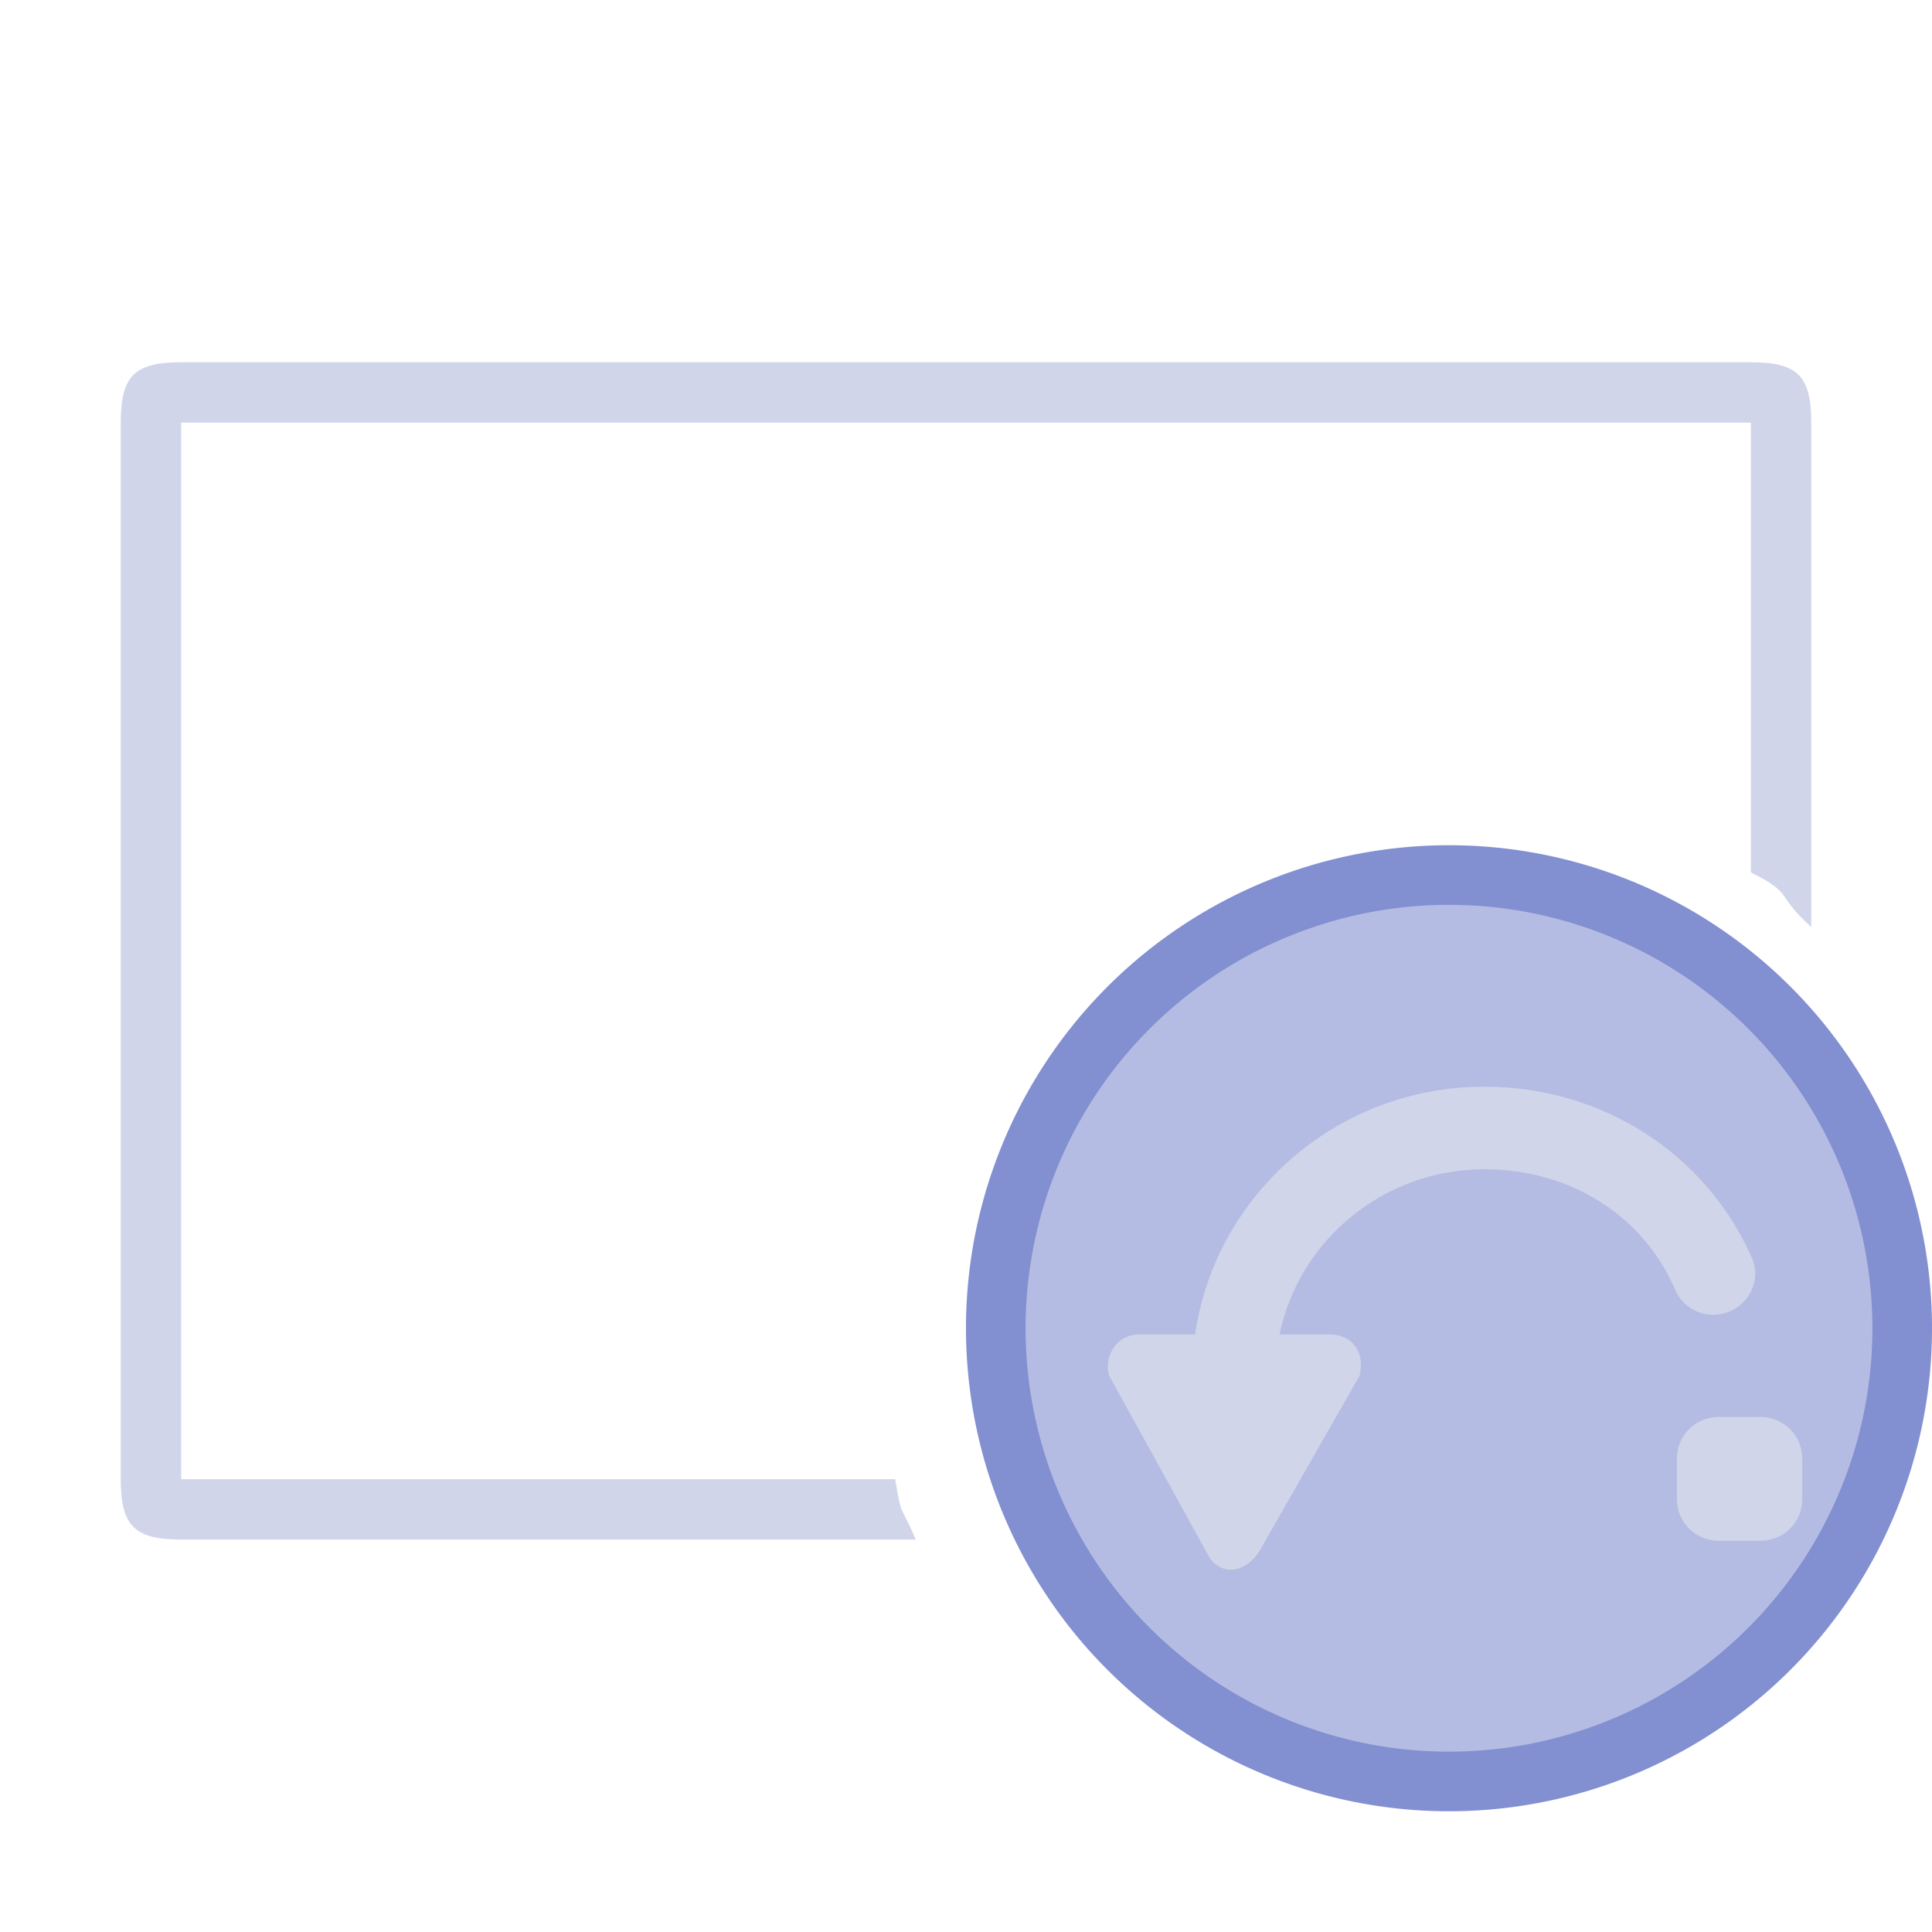 <?xml version="1.0" encoding="UTF-8" standalone="no"?>
<svg
   width="64"
   height="64"
   version="1.1"
   id="svg4872"
   sodipodi:docname="osd.svg"
   inkscape:version="1.4.2 (unknown)"
   xmlns:inkscape="http://www.inkscape.org/namespaces/inkscape"
   xmlns:sodipodi="http://sodipodi.sourceforge.net/DTD/sodipodi-0.dtd"
   xmlns="http://www.w3.org/2000/svg"
   xmlns:svg="http://www.w3.org/2000/svg">
  <sodipodi:namedview
     id="namedview4874"
     pagecolor="#cccccc"
     bordercolor="#000000"
     borderopacity="1"
     inkscape:showpageshadow="2"
     inkscape:pageopacity="0"
     inkscape:pagecheckerboard="0"
     inkscape:deskcolor="#808080"
     showgrid="false"
     inkscape:zoom="0.91048811"
     inkscape:cx="97.20061"
     inkscape:cy="112.57698"
     inkscape:window-width="1920"
     inkscape:window-height="996"
     inkscape:window-x="0"
     inkscape:window-y="0"
     inkscape:window-maximized="1"
     inkscape:current-layer="svg4872">
    <inkscape:grid
       type="xygrid"
       id="grid4993"
       originx="0"
       originy="-210"
       spacingy="1"
       spacingx="1"
       units="px" />
  </sodipodi:namedview>
  <defs
     id="defs5">
    <style
       id="current-color-scheme"
       type="text/css">.ColorScheme-Background { color:#181818; }
.ColorScheme-ButtonBackground { color:#343434; }
.ColorScheme-Highlight { color:#828fd0; }
.ColorScheme-Text { color:#d1d5e9; }
.ColorScheme-ViewBackground { color:#242424; }
.ColorScheme-NegativeText { color:#f44336; }
.ColorScheme-PositiveText { color:#4caf50; }
.ColorScheme-NeutralText { color:#ff9800; }
</style>
  </defs>
  <g
     id="osd-rotate-normal"
     transform="translate(0,210)">
    <rect
       style="opacity:0.001"
       width="64"
       height="64"
       x="0"
       y="0"
       id="rect4822" />
    <path
       style="fill:currentColor;fill-opacity:1"
       class="ColorScheme-Text"
       transform="translate(-512)"
       d="m 518,12 c -1.551,0 -2,1.242 -2,2.785 V 49 c 0,1.543 0.449,2 2,2 h 52 c 1.551,0 2,-0.457 2,-2 V 14 c 0,-1.543 -0.449,-2 -2,-2 z m 0,2 h 52 v 35 h -52 z"
       id="path4824"
       sodipodi:nodetypes="sssssssssccccc" />
  </g>
  <g
     id="osd-sbs-left"
     transform="translate(0,280)">
    <rect
       style="opacity:0.001"
       width="64"
       height="64"
       x="-64"
       y="0"
       transform="scale(-1,1)"
       id="rect4827" />
    <path
       style="fill:currentColor;fill-opacity:1"
       class="ColorScheme-Text"
       transform="translate(-192)"
       d="m 229,12 v 2 h 21 v 35 h -21 v 2 h 21 c 1.551,0 2,-0.457 2,-2 V 14 c 0,-1.543 -0.449,-2 -2,-2 z"
       id="path4829"
       sodipodi:nodetypes="ccccccssssc" />
    <path
       style="opacity:0.4;fill:currentColor;fill-opacity:1;stroke-width:1"
       class="ColorScheme-Text"
       d="M 6,12 C 4.449,12 4,12.457 4,14 V 49.1 C 4,50.5 4.4,51 6,51 H 27 V 49 H 6 V 14 h 21 v -2 z"
       id="path4831"
       sodipodi:nodetypes="ssssccccccs" />
    <rect
       style="fill:currentColor;fill-opacity:1"
       width="2"
       height="49"
       x="-33"
       y="7"
       rx="1"
       ry="1"
       transform="scale(-1,1)"
       id="rect4833"
       class="ColorScheme-Highlight" />
  </g>
  <g
     id="osd-sbs-sright"
     transform="matrix(-1,0,0,1,64,350)">
    <rect
       style="opacity:0.001"
       width="64"
       height="64"
       x="-64"
       y="0"
       transform="scale(-1,1)"
       id="rect4836" />
    <path
       style="fill:currentColor;fill-opacity:1"
       class="ColorScheme-Text"
       transform="matrix(-1,0,0,1,320,0)"
       d="M 262.001,12 C 260.45,12 260,12.542 260,14.085 v 34.93 c 0,1.543 0.45,1.985 2.001,1.985 H 283 V 49 H 262 V 14 h 21 v -2 z"
       id="path4838"
       sodipodi:nodetypes="ssssccccccs" />
    <path
       style="opacity:0.3;fill:currentColor;fill-opacity:1"
       class="ColorScheme-Text"
       transform="matrix(-1,0,0,1,320,0)"
       d="m 293,12 v 2 h 21 v 35 h -21 v 2 h 21 c 1.551,0 2,-0.457 2,-2 V 14 c 0,-1.543 -0.449,-2 -2,-2 z"
       id="path4840"
       sodipodi:nodetypes="ccccccssssc" />
    <rect
       style="fill:currentColor;fill-opacity:1"
       width="2"
       height="48"
       x="-33"
       y="8"
       rx="0.901"
       ry="1"
       transform="scale(-1,1)"
       id="rect4842"
       class="ColorScheme-Highlight" />
  </g>
  <g
     id="osd-duplicate"
     transform="translate(0,-210)">
    <rect
       style="opacity:0.001"
       width="64"
       height="64"
       x="0"
       y="0"
       id="rect4799" />
    <path
       style="opacity:0.4;fill:currentColor;fill-opacity:1"
       class="ColorScheme-Text"
       d="M 19,4 C 17.892,4 17,3.892 17,5 v 24 c 0,1.108 0.892,2 2,2 H 43.355 C 42.816,30.068 42.43,30.055 42.213,29 H 19 V 6 h 36 v 11.203 c 1.055,0.218 1.068,0.605 2,1.146 V 6 C 57,4.892 56.108,4 55,4 Z"
       id="path4801"
       sodipodi:nodetypes="sssscccccccsss" />
    <path
       style="fill:currentColor;fill-opacity:1"
       class="ColorScheme-Text"
       d="m 6,29 c -1.108,0 -2,0.892 -2,2 v 24 c 0,1.108 0.892,2 2,2 H 30.355 C 29.816,56.068 29.43,56.055 29.213,55 H 6 V 31 h 36 v 11.203 c 1.055,0.218 1.068,0.605 2,1.146 V 31 c 0,-1.108 -0.892,-2 -2,-2 z"
       id="path4805"
       sodipodi:nodetypes="sssscccccccsss" />
    <path
       style="fill:#a6da95;fill-opacity:0.6;stroke:#80ca68;stroke-width:0.987;stroke-linecap:round;stroke-miterlimit:4;stroke-dasharray:none;stroke-opacity:1;stop-color:#31363b"
       class="ColorScheme-Text"
       sodipodi:type="arc"
       sodipodi:cx="-51.999996"
       sodipodi:cy="-26.999996"
       sodipodi:rx="7.5065799"
       sodipodi:ry="7.5065823"
       sodipodi:start="4.28035"
       sodipodi:end="4.2785333"
       sodipodi:arc-type="arc"
       transform="scale(-1)"
       id="path7-7"
       d="m -55.143,-33.817 a 7.507,7.507 0 0 1 9.959,3.671 7.507,7.507 0 0 1 -3.666,9.96 7.507,7.507 0 0 1 -9.962,-3.662 7.507,7.507 0 0 1 3.657,-9.964"
       sodipodi:open="true" />
    <path
       style="text-indent:0;text-transform:none;direction:ltr;baseline-shift:baseline;fill:currentColor;fill-opacity:1;stroke-width:0.166;enable-background:accumulate"
       d="m 56.974,22.693 a 0.797,0.861 0 0 0 -0.548,0.258 l -5.883,6.353 -2.949,-2.464 a 0.797,0.861 0 1 0 -0.976,1.361 l 3.507,2.926 a 0.797,0.861 0 0 0 1.051,-0.07 l 6.376,-6.885 a 0.797,0.861 0 0 0 -0.578,-1.479 z"
       fill-opacity="1"
       stroke="none"
       marker="none"
       visibility="visible"
       display="inline"
       overflow="visible"
       id="path2-6-3"
       class="ColorScheme-Text" />
    <path
       style="fill:#a6da95;fill-opacity:0.6;stroke:#80ca68;stroke-width:0.987;stroke-linecap:round;stroke-miterlimit:4;stroke-dasharray:none;stroke-opacity:1;stop-color:#31363b"
       class="ColorScheme-Text"
       sodipodi:type="arc"
       sodipodi:cx="-38.999996"
       sodipodi:cy="-51.999996"
       sodipodi:rx="7.5065799"
       sodipodi:ry="7.5065823"
       sodipodi:start="4.28035"
       sodipodi:end="4.2785333"
       sodipodi:arc-type="arc"
       transform="scale(-1)"
       id="path7-7-6"
       d="m -42.143,-58.817 a 7.507,7.507 0 0 1 9.959,3.671 7.507,7.507 0 0 1 -3.666,9.96 7.507,7.507 0 0 1 -9.962,-3.662 7.507,7.507 0 0 1 3.657,-9.964"
       sodipodi:open="true" />
    <path
       style="text-indent:0;text-transform:none;direction:ltr;baseline-shift:baseline;fill:currentColor;fill-opacity:1;stroke-width:0.166;enable-background:accumulate"
       d="m 43.974,47.693 a 0.797,0.861 0 0 0 -0.548,0.258 l -5.883,6.353 -2.949,-2.464 a 0.797,0.861 0 1 0 -0.976,1.361 l 3.507,2.926 a 0.797,0.861 0 0 0 1.051,-0.07 l 6.376,-6.885 a 0.797,0.861 0 0 0 -0.578,-1.479 z"
       fill-opacity="1"
       stroke="none"
       marker="none"
       visibility="visible"
       display="inline"
       overflow="visible"
       id="path2-6-3-7"
       class="ColorScheme-Text" />
  </g>
  <g
     id="osd-shutd-screen"
     transform="translate(0,-140)">
    <rect
       style="opacity:0.001"
       width="64"
       height="64"
       x="0"
       y="70"
       id="rect4757" />
    <path
       style="opacity:0.4;fill:currentColor;fill-opacity:1"
       class="ColorScheme-Text"
       d="m 19,74 c -1.108,0 -2,0.892 -2,2 v 23 c 0,1.108 0.892,2 2,2 h 24.355 c -0.54,-0.932 -0.926,-0.945 -1.143,-2 H 19 V 76 h 36 v 11.203 c 1.055,0.218 1.068,0.605 2,1.146 V 76 c 0,-1.108 -0.892,-2 -2,-2 z"
       id="path4759"
       sodipodi:nodetypes="sssscccccccsss" />
    <path
       style="fill:currentColor;fill-opacity:1"
       class="ColorScheme-Text"
       d="m 6,99 c -1.108,0 -2,0.892 -2,2 v 24 c 0,1.108 0.892,2 2,2 h 24.355 c -0.54,-0.932 -0.926,-0.945 -1.143,-2 H 6 v -24 h 36 v 11.203 c 1.055,0.218 1.068,0.605 2,1.146 V 101 c 0,-1.108 -0.892,-2 -2,-2 z"
       id="path4767"
       sodipodi:nodetypes="sssscccccccsss" />
    <path
       style="fill:#a6da95;fill-opacity:0.6;stroke:#80ca68;stroke-width:0.987;stroke-linecap:round;stroke-miterlimit:4;stroke-dasharray:none;stroke-opacity:1;stop-color:#31363b"
       class="ColorScheme-Text"
       sodipodi:type="arc"
       sodipodi:cx="-38.999996"
       sodipodi:cy="-122"
       sodipodi:rx="7.5065799"
       sodipodi:ry="7.5065823"
       sodipodi:start="4.28035"
       sodipodi:end="4.2785333"
       sodipodi:arc-type="arc"
       transform="scale(-1)"
       id="path7-7-56"
       d="m -42.143,-128.817 a 7.507,7.507 0 0 1 9.959,3.671 7.507,7.507 0 0 1 -3.666,9.96 7.507,7.507 0 0 1 -9.962,-3.662 7.507,7.507 0 0 1 3.657,-9.964"
       sodipodi:open="true" />
    <path
       style="text-indent:0;text-transform:none;direction:ltr;baseline-shift:baseline;fill:currentColor;fill-opacity:1;stroke-width:0.166;enable-background:accumulate"
       d="m 43.974,117.693 a 0.797,0.861 0 0 0 -0.548,0.258 l -5.883,6.353 -2.949,-2.464 a 0.797,0.861 0 1 0 -0.976,1.361 l 3.507,2.926 a 0.797,0.861 0 0 0 1.051,-0.07 l 6.376,-6.885 a 0.797,0.861 0 0 0 -0.578,-1.479 z"
       fill-opacity="1"
       stroke="none"
       marker="none"
       visibility="visible"
       display="inline"
       overflow="visible"
       id="path2-6-3-2"
       class="ColorScheme-Text" />
    <path
       style="fill:#ed8796;fill-opacity:0.595;stroke:#ea7b8a;stroke-width:0.987;stroke-linecap:round;stroke-miterlimit:4;stroke-dasharray:none;stroke-opacity:1;stop-color:#31363b"
       class="ColorScheme-Text"
       sodipodi:type="arc"
       sodipodi:cx="-51.999649"
       sodipodi:cy="-96.999992"
       sodipodi:rx="7.5065799"
       sodipodi:ry="7.5065823"
       sodipodi:start="4.28035"
       sodipodi:end="4.2785333"
       sodipodi:arc-type="arc"
       transform="scale(-1)"
       id="path7-7-56-9"
       d="m -55.143,-103.817 a 7.507,7.507 0 0 1 9.959,3.671 7.507,7.507 0 0 1 -3.666,9.96 7.507,7.507 0 0 1 -9.962,-3.662 7.507,7.507 0 0 1 3.657,-9.964"
       sodipodi:open="true" />
    <path
       style="fill:currentColor;fill-opacity:1;stroke-width:1.25"
       d="m 48.003,93 h 1 c 0.01,-1.25e-4 0.021,-4.62e-4 0.031,0 0.255,0.011 0.51,0.129 0.687,0.312 l 2.28,2.281 2.312,-2.281 C 54.578,93.082 54.759,93.007 55,93 h 1 v 1 c 0,0.286 -0.034,0.551 -0.25,0.75 l -2.28,2.281 2.249,2.25 c 0.188,0.188 0.281,0.453 0.281,0.719 v 1 h -1 c -0.265,-1e-5 -0.53,-0.093 -0.718,-0.281 l -2.28,-2.281 -2.28,2.281 c -0.188,0.188 -0.453,0.281 -0.718,0.281 h -1 v -1 c 0,-0.265 0.093,-0.531 0.281,-0.719 l 2.28,-2.25 -2.28,-2.281 c -0.211,-0.195 -0.303,-0.469 -0.281,-0.75 z"
       id="path29"
       class="ColorScheme-Text" />
  </g>
  <g
     id="osd-shutd-laptop"
     transform="translate(0,-140)">
    <rect
       style="opacity:0.001"
       width="64"
       height="64"
       x="0"
       y="0"
       id="rect4776" />
    <path
       style="opacity:0.4;fill:currentColor;fill-opacity:1"
       class="ColorScheme-Text"
       d="m 19,4 c -1.108,0 -2,0.892 -2,2 v 23 c 0,1.108 0.892,2 2,2 H 43.355 C 42.816,30.068 42.43,30.055 42.213,29 H 19 V 6 h 36 v 11.203 c 1.055,0.218 1.068,0.605 2,1.146 V 6 C 57,4.892 56.108,4 55,4 Z"
       id="path4778"
       sodipodi:nodetypes="sssscccccccsss" />
    <path
       style="fill:currentColor;fill-opacity:1"
       class="ColorScheme-Text"
       d="m 6,29 c -1.108,0 -2,0.892 -2,2 v 24 c 0,1.108 0.892,2 2,2 H 30.355 C 29.816,56.068 29.43,56.055 29.213,55 H 6 V 31 h 36 v 11.203 c 1.055,0.218 1.068,0.605 2,1.146 V 31 c 0,-1.108 -0.892,-2 -2,-2 z"
       id="path4782"
       sodipodi:nodetypes="sssscccccccsss" />
    <path
       style="fill:#a6da95;fill-opacity:0.6;stroke:#80ca68;stroke-width:0.987;stroke-linecap:round;stroke-miterlimit:4;stroke-dasharray:none;stroke-opacity:1;stop-color:#31363b"
       class="ColorScheme-Text"
       sodipodi:type="arc"
       sodipodi:cx="-51.999996"
       sodipodi:cy="-26.999992"
       sodipodi:rx="7.5065799"
       sodipodi:ry="7.5065823"
       sodipodi:start="4.28035"
       sodipodi:end="4.2785333"
       sodipodi:arc-type="arc"
       transform="scale(-1)"
       id="path7-7-5"
       d="m -55.143,-33.817 a 7.507,7.507 0 0 1 9.959,3.671 7.507,7.507 0 0 1 -3.666,9.96 7.507,7.507 0 0 1 -9.962,-3.662 7.507,7.507 0 0 1 3.657,-9.964"
       sodipodi:open="true" />
    <path
       style="text-indent:0;text-transform:none;direction:ltr;baseline-shift:baseline;fill:currentColor;fill-opacity:1;stroke-width:0.166;enable-background:accumulate"
       d="m 56.974,22.693 a 0.797,0.861 0 0 0 -0.548,0.258 l -5.883,6.353 -2.949,-2.464 a 0.797,0.861 0 1 0 -0.976,1.361 l 3.507,2.926 a 0.797,0.861 0 0 0 1.051,-0.07 l 6.376,-6.885 a 0.797,0.861 0 0 0 -0.578,-1.479 z"
       fill-opacity="1"
       stroke="none"
       marker="none"
       visibility="visible"
       display="inline"
       overflow="visible"
       id="path2-6-3-3"
       class="ColorScheme-Text" />
    <path
       style="fill:#ed8796;fill-opacity:0.595;stroke:#ea7b8a;stroke-width:0.987;stroke-linecap:round;stroke-miterlimit:4;stroke-dasharray:none;stroke-opacity:1;stop-color:#31363b"
       class="ColorScheme-Text"
       sodipodi:type="arc"
       sodipodi:cx="-38.999996"
       sodipodi:cy="-51.999996"
       sodipodi:rx="7.5065799"
       sodipodi:ry="7.5065823"
       sodipodi:start="4.28035"
       sodipodi:end="4.2785333"
       sodipodi:arc-type="arc"
       transform="scale(-1)"
       id="path7-7-56-9-2"
       d="m -42.143,-58.817 a 7.507,7.507 0 0 1 9.959,3.671 7.507,7.507 0 0 1 -3.666,9.96 7.507,7.507 0 0 1 -9.962,-3.662 7.507,7.507 0 0 1 3.657,-9.964"
       sodipodi:open="true" />
    <path
       style="fill:currentColor;fill-opacity:1;stroke-width:1.25"
       d="m 35.003,48 h 1 c 0.01,-1.25e-4 0.021,-4.62e-4 0.031,0 0.255,0.011 0.51,0.129 0.687,0.312 l 2.28,2.281 2.312,-2.281 c 0.266,-0.23 0.447,-0.305 0.687,-0.312 h 1 v 1 c 0,0.286 -0.034,0.551 -0.25,0.75 l -2.28,2.281 2.249,2.25 c 0.188,0.188 0.281,0.453 0.281,0.719 v 1 h -1 c -0.265,-1.3e-5 -0.53,-0.093 -0.718,-0.281 l -2.28,-2.281 -2.28,2.281 c -0.188,0.188 -0.453,0.281 -0.718,0.281 h -1 V 55 c 0,-0.265 0.093,-0.531 0.281,-0.719 l 2.28,-2.25 -2.28,-2.281 c -0.211,-0.195 -0.303,-0.469 -0.281,-0.75 z"
       id="path29-7"
       class="ColorScheme-Text" />
  </g>
  <g
     id="osd-rotate-cw"
     transform="translate(0,70)">
    <rect
       style="opacity:0.001"
       width="64"
       height="64"
       x="0"
       y="0"
       id="rect4854" />
    <path
       style="fill:currentColor;fill-opacity:1"
       class="ColorScheme-Text"
       d="m 6,12 c -1.551,0 -2,0.457 -2,2 v 35 c 0,1.543 0.449,2 2,2 H 31.238 C 30.69,49.717 30.492,50.375 30.254,49 H 6 V 14 h 52 v 15 c 1.449,0.719 0.794,0.63 2,1.709 V 14 c 0,-1.543 -0.449,-2 -2,-2 z"
       id="path4856"
       sodipodi:nodetypes="sssscccccccsss" />
    <path
       style="fill:#828fd0;fill-opacity:0.6;stroke:currentColor;stroke-width:1.974;stroke-linecap:round;stroke-miterlimit:4;stroke-dasharray:none;stroke-opacity:1;stop-color:#31363b"
       sodipodi:type="arc"
       sodipodi:cx="-47.999996"
       sodipodi:cy="-43.999992"
       sodipodi:rx="15.01316"
       sodipodi:ry="15.013165"
       sodipodi:start="4.28035"
       sodipodi:end="4.2785333"
       sodipodi:arc-type="arc"
       transform="scale(-1)"
       id="path7-7-0-3"
       d="m -54.286,-57.634 a 15.013,15.013 0 0 1 19.917,7.341 15.013,15.013 0 0 1 -7.332,19.921 15.013,15.013 0 0 1 -19.924,-7.323 15.013,15.013 0 0 1 7.314,-19.927"
       sodipodi:open="true"
       class="ColorScheme-Highlight" />
    <path
       d="m 58.668,44.306 h -1.795 C 56.215,39.673 52.265,36.1 47.499,36.1 c -3.879,0 -7.218,2.27 -8.679,5.677 -0.337,0.784 0.165,1.684 0.993,1.851 0.622,0.126 1.245,-0.206 1.494,-0.797 1.036,-2.468 3.409,-3.997 6.184,-3.997 3.27,0 6.015,2.354 6.644,5.473 h -1.606 c -0.819,0 -1.158,0.656 -0.989,1.367 l 3.274,5.858 c 0.502,0.719 1.173,0.72 1.569,0.204 l 3.274,-6.062 c 0.169,-0.57 -0.172,-1.367 -0.99,-1.367 m -17.909,5.467 v -1.367 c 0,-0.755 -0.606,-1.367 -1.353,-1.367 h -1.353 c -0.747,0 -1.353,0.612 -1.353,1.367 v 1.367 c 0,0.755 0.606,1.367 1.353,1.367 h 1.353 c 0.747,0 1.353,-0.612 1.353,-1.367"
       fill-rule="evenodd"
       id="path3856"
       style="fill:currentColor;fill-opacity:1;stroke-width:0.033"
       class="ColorScheme-Text" />
  </g>
  <g
     id="osd-rotate-ccw"
     transform="translate(64)">
    <rect
       style="opacity:0.001"
       width="64"
       height="64"
       x="-64"
       y="0"
       id="rect4863" />
    <path
       style="fill:currentColor;fill-opacity:1"
       class="ColorScheme-Text"
       d="m -58,12 c -1.551,0 -2,0.457 -2,2 v 35 c 0,1.543 0.449,2 2,2 h 24.337 C -34.211,49.717 -34.108,50.375 -34.346,49 H -58 V 14 h 52 v 14.9 c 1.449,0.719 0.794,0.73 2,1.809 V 14 c 0,-1.543 -0.449,-2 -2,-2 z"
       id="path4865"
       sodipodi:nodetypes="sssscccccccsss" />
    <path
       style="fill:#828fd0;fill-opacity:0.6;stroke:currentColor;stroke-width:1.974;stroke-linecap:round;stroke-miterlimit:4;stroke-dasharray:none;stroke-opacity:1;stop-color:#31363b"
       sodipodi:type="arc"
       sodipodi:cx="16.000004"
       sodipodi:cy="-43.999992"
       sodipodi:rx="15.01316"
       sodipodi:ry="15.013165"
       sodipodi:start="4.28035"
       sodipodi:end="4.2785333"
       sodipodi:arc-type="arc"
       transform="scale(-1)"
       id="path7-7-0"
       d="m 9.714,-57.634 a 15.013,15.013 0 0 1 19.917,7.341 15.013,15.013 0 0 1 -7.332,19.921 15.013,15.013 0 0 1 -19.924,-7.323 15.013,15.013 0 0 1 7.314,-19.927"
       sodipodi:open="true"
       class="ColorScheme-Highlight" />
    <path
       d="m -19.973,44.206 h -1.641 c 0.641,-3.119 3.448,-5.473 6.788,-5.473 2.837,0 5.262,1.528 6.321,3.997 0.254,0.59 0.89,0.923 1.526,0.797 0.846,-0.167 1.359,-1.066 1.015,-1.851 -1.493,-3.406 -4.905,-5.677 -8.869,-5.677 -4.871,0 -8.906,3.574 -9.578,8.206 h -1.835 c -0.836,0 -1.185,0.797 -1.012,1.367 l 3.346,6.063 c 0.404,0.515 1.091,0.514 1.604,-0.205 l 3.346,-5.858 c 0.173,-0.711 -0.174,-1.367 -1.011,-1.367 m 14.29,2.734 h -1.383 c -0.763,0 -1.383,0.612 -1.383,1.367 v 1.367 c 0,0.754 0.619,1.367 1.383,1.367 h 1.383 c 0.763,0 1.383,-0.612 1.383,-1.367 v -1.367 c 0,-0.754 -0.619,-1.367 -1.383,-1.367"
       fill-rule="evenodd"
       id="path4032"
       style="fill:currentColor;fill-opacity:1;stroke-width:0.033"
       class="ColorScheme-Text" />
  </g>
  <g
     id="osd-rotate-flip"
     transform="translate(0,140)">
    <rect
       style="opacity:0.001"
       width="64"
       height="64"
       x="0"
       y="0"
       id="rect4845" />
    <path
       style="fill:currentColor;fill-opacity:1"
       class="ColorScheme-Text"
       d="m 6,12 c -1.551,0 -2,0.457 -2,2 v 35 c 0,1.543 0.449,2 2,2 H 31.138 C 30.59,49.717 30.392,50.375 30.154,49 H 6 V 14 h 52 v 14.9 c 1.449,0.719 0.794,0.53 2,1.609 V 14 c 0,-1.543 -0.449,-2 -2,-2 z"
       id="path4847"
       sodipodi:nodetypes="sssscccccccsss" />
    <path
       style="fill:#828fd0;fill-opacity:0.6;stroke:currentColor;stroke-width:1.974;stroke-linecap:round;stroke-miterlimit:4;stroke-dasharray:none;stroke-opacity:1;stop-color:#31363b"
       sodipodi:type="arc"
       sodipodi:cx="-47.999996"
       sodipodi:cy="-43.999992"
       sodipodi:rx="15.01316"
       sodipodi:ry="15.013165"
       sodipodi:start="4.28035"
       sodipodi:end="4.2785333"
       sodipodi:arc-type="arc"
       transform="scale(-1)"
       id="path7-7-0-0"
       d="m -54.286,-57.634 a 15.013,15.013 0 0 1 19.917,7.341 15.013,15.013 0 0 1 -7.332,19.921 15.013,15.013 0 0 1 -19.924,-7.323 15.013,15.013 0 0 1 7.314,-19.927"
       sodipodi:open="true"
       class="ColorScheme-Highlight" />
    <path
       d="m 47.968,34.25 c -0.247,0.009 -0.481,0.112 -0.655,0.288 l -4.88,4.873 c -0.184,0.183 -0.287,0.432 -0.287,0.691 0,0.259 0.103,0.508 0.287,0.691 0.183,0.184 0.432,0.287 0.691,0.287 0.259,0 0.508,-0.103 0.691,-0.287 l 4.19,-4.188 4.182,4.188 c 0.183,0.184 0.432,0.287 0.691,0.287 0.259,0 0.508,-0.103 0.691,-0.287 0.184,-0.183 0.287,-0.432 0.287,-0.691 0,-0.259 -0.103,-0.508 -0.287,-0.691 l -4.88,-4.873 c -0.19,-0.191 -0.45,-0.295 -0.72,-0.288 z"
       id="path4355"
       style="fill:currentColor;fill-opacity:1;stroke-width:0.042"
       class="ColorScheme-Text" />
    <path
       d="m 43.094,46.924 c -0.249,0.008 -0.486,0.111 -0.662,0.288 -0.182,0.183 -0.284,0.43 -0.284,0.687 0,0.258 0.102,0.505 0.284,0.687 l 4.88,4.88 c 0.183,0.182 0.43,0.283 0.687,0.283 0.258,0 0.505,-0.102 0.687,-0.283 l 4.88,-4.88 c 0.182,-0.183 0.284,-0.43 0.284,-0.687 0,-0.258 -0.102,-0.505 -0.284,-0.687 -0.183,-0.184 -0.432,-0.287 -0.691,-0.287 -0.259,0 -0.508,0.103 -0.691,0.287 L 48.004,51.394 43.814,47.212 C 43.624,47.021 43.364,46.917 43.094,46.924 Z"
       id="path4357"
       style="fill:currentColor;fill-opacity:1;stroke-width:0.042"
       class="ColorScheme-Text" />
    <path
       d="m 39.222,43.023 c -0.259,8.15e-4 -0.506,0.104 -0.689,0.288 -0.182,0.184 -0.284,0.432 -0.283,0.691 8.15e-4,0.257 0.103,0.504 0.286,0.686 0.182,0.182 0.429,0.285 0.686,0.285 h 0.979 c 0.257,-8.15e-4 0.504,-0.103 0.686,-0.285 0.182,-0.182 0.285,-0.429 0.286,-0.686 9.78e-4,-0.259 -0.101,-0.507 -0.283,-0.691 -0.182,-0.184 -0.43,-0.287 -0.689,-0.288 z m 4.88,0 c -0.26,-9.78e-4 -0.509,0.102 -0.693,0.285 -0.184,0.184 -0.287,0.433 -0.286,0.693 8.15e-4,0.259 0.104,0.506 0.288,0.688 0.183,0.182 0.432,0.284 0.691,0.283 h 1.951 c 0.257,-8.14e-4 0.504,-0.103 0.686,-0.285 0.182,-0.182 0.285,-0.429 0.286,-0.686 9.78e-4,-0.259 -0.101,-0.507 -0.283,-0.691 -0.182,-0.184 -0.43,-0.287 -0.689,-0.288 z m 5.852,0 c -0.26,-9.78e-4 -0.509,0.102 -0.693,0.285 -0.184,0.184 -0.287,0.433 -0.286,0.693 9.78e-4,0.259 0.105,0.506 0.288,0.688 0.183,0.182 0.432,0.284 0.691,0.283 h 1.944 c 0.259,0.001 0.507,-0.101 0.691,-0.283 0.184,-0.182 0.287,-0.43 0.288,-0.688 9.78e-4,-0.26 -0.102,-0.51 -0.286,-0.693 -0.184,-0.184 -0.433,-0.286 -0.693,-0.285 z m 5.845,0 c -0.259,8.15e-4 -0.506,0.104 -0.689,0.288 -0.182,0.184 -0.284,0.432 -0.283,0.691 9.78e-4,0.257 0.104,0.504 0.286,0.686 0.182,0.182 0.429,0.285 0.686,0.285 h 0.979 c 0.257,-8.15e-4 0.504,-0.103 0.686,-0.285 0.182,-0.182 0.285,-0.429 0.286,-0.686 9.78e-4,-0.259 -0.101,-0.507 -0.283,-0.691 -0.182,-0.184 -0.43,-0.287 -0.689,-0.288 z"
       id="path4359"
       style="fill:currentColor;fill-opacity:1;stroke-width:0.042"
       class="ColorScheme-Text" />
  </g>
</svg>
